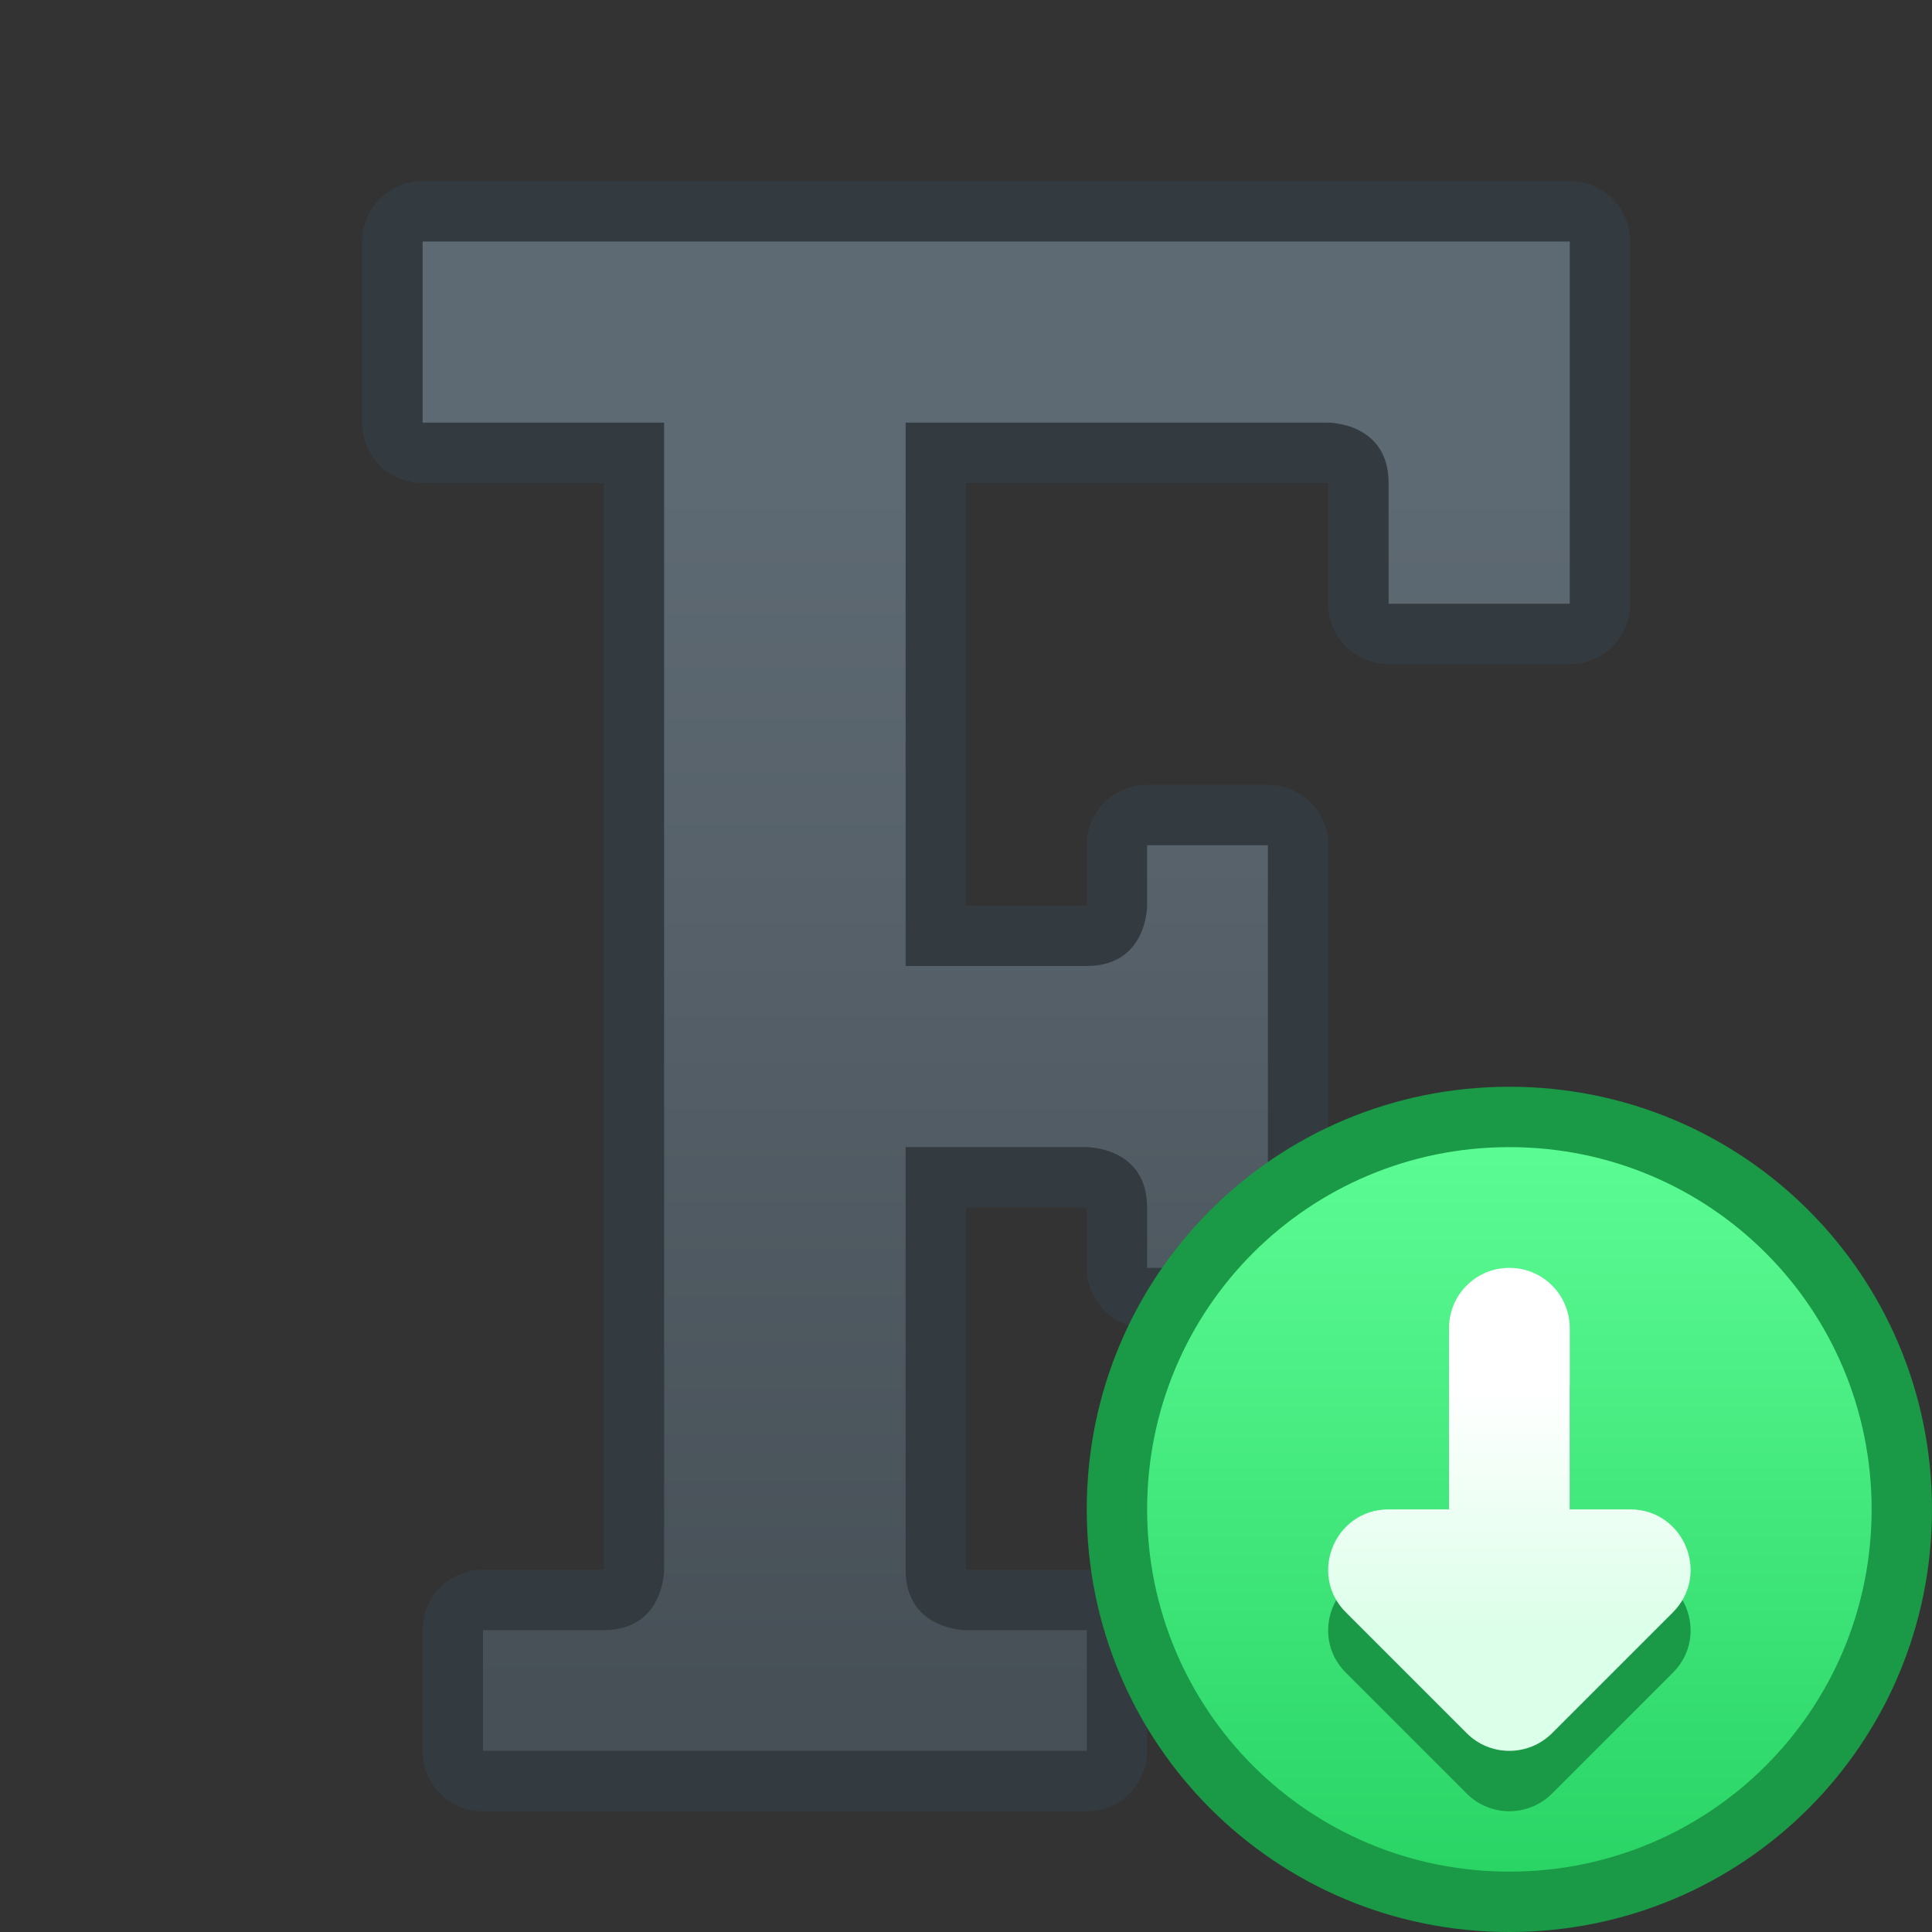 <?xml version="1.0" encoding="UTF-8" standalone="no"?>
<!-- Created with Inkscape (http://www.inkscape.org/) -->

<svg
   width="32"
   height="32"
   viewBox="0 0 32 32"
   version="1.1"
   id="svg8"
   inkscape:version="1.2 (dc2aedaf03, 2022-05-15)"
   sodipodi:docname="preferences-desktop-font-installer.svg"
   xml:space="preserve"
   xmlns:inkscape="http://www.inkscape.org/namespaces/inkscape"
   xmlns:sodipodi="http://sodipodi.sourceforge.net/DTD/sodipodi-0.dtd"
   xmlns:xlink="http://www.w3.org/1999/xlink"
   xmlns="http://www.w3.org/2000/svg"
   xmlns:svg="http://www.w3.org/2000/svg"
   xmlns:rdf="http://www.w3.org/1999/02/22-rdf-syntax-ns#"
   xmlns:cc="http://creativecommons.org/ns#"
   xmlns:dc="http://purl.org/dc/elements/1.1/"><rect x="0" y="0" width="32" height="32" fill="#333333" stroke="none"/><title
     id="title7895">Antu icon Theme</title><defs
     id="defs2"><linearGradient
       gradientTransform="translate(-25,8)"
       inkscape:collect="always"
       xlink:href="#linearGradient2126"
       id="linearGradient1256"
       x1="16"
       y1="310.65"
       x2="16"
       y2="290.65"
       gradientUnits="userSpaceOnUse" /><linearGradient
       id="linearGradient2126"
       inkscape:collect="always"><stop
         id="stop2122"
         offset="0"
         style="stop-color:#475057;stop-opacity:1;" /><stop
         id="stop2124"
         offset="1"
         style="stop-color:#5e6a73;stop-opacity:1" /></linearGradient><style
       type="text/css"
       id="current-color-scheme">
      .ColorScheme-Text {
        color:#36404d;
      }
      </style><style
       type="text/css"
       id="current-color-scheme-67">
      .ColorScheme-Text {
        color:#122036;
      }
      </style><style
       type="text/css"
       id="current-color-scheme-7">
      .ColorScheme-Text {
        color:#122036;
      }
      </style><style
       type="text/css"
       id="current-color-scheme-5">
      .ColorScheme-Text {
        color:#122036;
      }
      </style><style
       type="text/css"
       id="current-color-scheme-6">
      .ColorScheme-Text {
        color:#122036;
      }
      </style><style
       type="text/css"
       id="current-color-scheme-1">
      .ColorScheme-Text {
        color:#122036;
      }
      </style><style
       id="current-color-scheme-10"
       type="text/css">
      .ColorScheme-Text {
        color:#122036;
      }
      </style><style
       id="current-color-scheme-5-7"
       type="text/css">
      .ColorScheme-Text {
        color:#122036;
      }
      </style><style
       id="current-color-scheme-1-2"
       type="text/css">
      .ColorScheme-Text {
        color:#122036;
      }
      </style><style
       type="text/css"
       id="current-color-scheme-10-9">
      .ColorScheme-Text {
        color:#122036;
      }
      </style><linearGradient
       inkscape:collect="always"
       id="linearGradient2927"><stop
         style="stop-color:#dcffe9;stop-opacity:1"
         offset="0"
         id="stop2923" /><stop
         style="stop-color:#ffffff;stop-opacity:1"
         offset="1"
         id="stop2925" /></linearGradient><linearGradient
       gradientUnits="userSpaceOnUse"
       y2="296.661"
       x2="-3.653"
       y1="299.836"
       x1="-3.653"
       id="linearGradient4536"
       xlink:href="#linearGradient4587"
       inkscape:collect="always"
       gradientTransform="matrix(3.78,0,0,3.78,33.808,-816.587)" /><linearGradient
       inkscape:collect="always"
       id="linearGradient4587"><stop
         style="stop-color:#29d465;stop-opacity:1"
         offset="0"
         id="stop4583" /><stop
         style="stop-color:#5bfb93;stop-opacity:1"
         offset="1"
         id="stop4585" /></linearGradient><linearGradient
       inkscape:collect="always"
       xlink:href="#linearGradient2927"
       id="linearGradient2929"
       x1="18"
       y1="310.65"
       x2="18"
       y2="306.65"
       gradientUnits="userSpaceOnUse"
       gradientTransform="translate(2,2)" /></defs><sodipodi:namedview
     id="base"
     pagecolor="#ffffff"
     bordercolor="#666666"
     borderopacity="1.0"
     inkscape:pageopacity="0.0"
     inkscape:pageshadow="2"
     inkscape:zoom="31.678384"
     inkscape:cx="23.817503"
     inkscape:cy="19.492787"
     inkscape:document-units="px"
     inkscape:current-layer="g2871"
     showgrid="true"
     units="px"
     inkscape:window-width="2160"
     inkscape:window-height="1335"
     inkscape:window-x="0"
     inkscape:window-y="0"
     inkscape:window-maximized="1"
     objecttolerance="10"
     gridtolerance="10"
     guidetolerance="10"
     inkscape:showpageshadow="2"
     inkscape:pagecheckerboard="0"
     inkscape:deskcolor="#d1d1d1"><inkscape:grid
       type="xygrid"
       id="grid7897"
       empspacing="4" /></sodipodi:namedview><g
     inkscape:label="Capa 1"
     inkscape:groupmode="layer"
     id="layer1"
     transform="translate(0,-282.65)"><g
       id="g2069"
       transform="translate(22,-8)"><g
         id="rect965"><path
           style="color:#000000;fill:#343b40;stroke-linecap:round;stroke-linejoin:round;-inkscape-stroke:none;paint-order:stroke markers fill;fill-opacity:1"
           d="m -15,293.65 a 1,1 0 0 0 -1,1 v 3 a 1,1 0 0 0 1,1 h 3 v 18 a 1,1 0 0 0 0,0.004 c 0,0 -0.015,0.041 -0.02,0.051 -0.005,0.01 0.189,-0.055 0.02,-0.055 h -2 a 1,1 0 0 0 -1,1 v 1 1 a 1,1 0 0 0 1,1 h 10 a 1,1 0 0 0 1,-1 v -1 -1 a 1,1 0 0 0 -1,-1 h -2 a 1,1 0 0 0 -0.004,0 c 0,0 -0.041,-0.015 -0.051,-0.019 C -6.065,316.626 -6,316.82 -6,316.65 v -6 h 2 v 1 a 1,1 0 0 0 1,1 h 2 a 1,1 0 0 0 1,-1 v -7 a 1,1 0 0 0 -1,-1 h -2 a 1,1 0 0 0 -1,1 v 1 a 1,1 0 0 0 0,0.004 c 0,0 -0.015,0.039 -0.02,0.049 -0.005,0.01 0.189,-0.053 0.02,-0.053 h -2 v -7 h 6 v 2 a 1,1 0 0 0 1,1 h 3 a 1,1 0 0 0 1,-1 v -3 -1 -1 -1 a 1,1 0 0 0 -1,-1 H 3.033 3 Z m 1,2 H 3 v 1 1 2 H 2 v -1 c 0,-0.834 -0.565,-1.527 -1.055,-1.771 -0.49,-0.244 -0.949,-0.229 -0.949,-0.229 H -7 a 1,1 0 0 0 -1,1 v 1 8 a 1,1 0 0 0 1,1 h 3 c 0.834,0 1.527,-0.565 1.771,-1.055 0.243,-0.488 0.229,-0.942 0.229,-0.945 v 5 c 0,-0.834 -0.565,-1.527 -1.055,-1.771 C -3.543,308.636 -3.996,308.65 -4,308.65 h -3 a 1,1 0 0 0 -1,1 v 7 c 0,0.834 0.565,1.527 1.055,1.771 0.488,0.243 0.942,0.229 0.945,0.229 h -6 c 0.834,0 1.527,-0.565 1.771,-1.055 C -9.984,317.106 -10,316.646 -10,316.646 v -18.996 a 1,1 0 0 0 -1,-1 h -1 -2 z"
           id="path1442" /><path
           style="color:#000000;fill:url(#linearGradient1256);stroke-width:2;stroke-linecap:round;stroke-linejoin:round;-inkscape-stroke:none;paint-order:stroke markers fill"
           d="m -15,294.65 v 3 h 3 1 v 19 c 0,0 0.004,1 -1,1 h -2 v 1 1 h 10 v -1 -1 h -2 c 0,0 -1,0.004 -1,-1 v -7 h 3 c 0,0 1,-0.004 1,1 v 1 h 2 v -7 h -2 v 1 c 0,0 0.004,1 -1,1 h -3 v -8 -1 h 7 c 0,0 1,-0.004 1,1 v 2 h 3 v -3 -1 -1 -1 H 3.033 3 Z"
           id="path1444" /></g></g><g
       id="g2871"
       transform="translate(5,-3)"><path
         inkscape:connector-curvature="0"
         style="fill:#1a9946;fill-opacity:1;stroke:none;stroke-width:0.686;stroke-linecap:round;stroke-linejoin:round;stroke-miterlimit:4;stroke-dasharray:none;stroke-opacity:1"
         d="m 20,303.65 c 3.878,0 7,3.122 7,7 0,3.878 -3.122,7 -7,7 -3.878,0 -7,-3.122 -7,-7 0,-3.878 3.122,-7 7,-7 z"
         id="rect4496-3" /><path
         inkscape:connector-curvature="0"
         style="fill:url(#linearGradient4536);fill-opacity:1;stroke:none;stroke-width:0.601;stroke-linecap:round;stroke-linejoin:round;stroke-miterlimit:4;stroke-dasharray:none;stroke-opacity:1"
         d="m 20,304.65 c 3.324,0 6,2.676 6,6 0,3.324 -2.676,6 -6,6 -3.324,0 -6,-2.676 -6,-6 0,-3.324 2.676,-6 6,-6 z"
         id="rect4570-9-6-5" /><path
         id="path2073-9"
         d="m 20,307.65 c 0.554,0 1,0.446 1,1 v 3 h 1 c 0.891,3.5e-4 1.337,1.077 0.707,1.707 l -2,2 c -0.391,0.39 -1.024,0.39 -1.414,0 l -2,-2 C 16.663,312.727 17.109,311.65 18,311.65 h 1 v -3 c 0,-0.554 0.446,-1 1,-1 z"
         style="color:#122036;fill:#1a9946;fill-opacity:1;stroke:none"
         inkscape:connector-curvature="0" /><path
         inkscape:connector-curvature="0"
         id="path2073"
         d="m 20,306.65 c 0.554,0 1,0.446 1,1 v 3 h 1 c 0.891,3.5e-4 1.337,1.077 0.707,1.707 l -2,2 c -0.391,0.39 -1.024,0.39 -1.414,0 l -2,-2 C 16.663,311.727 17.109,310.65 18,310.65 h 1 v -3 c 0,-0.554 0.446,-1 1,-1 z"
         style="color:#122036;fill:url(#linearGradient2929);fill-opacity:1;stroke:none" /></g></g></svg>
